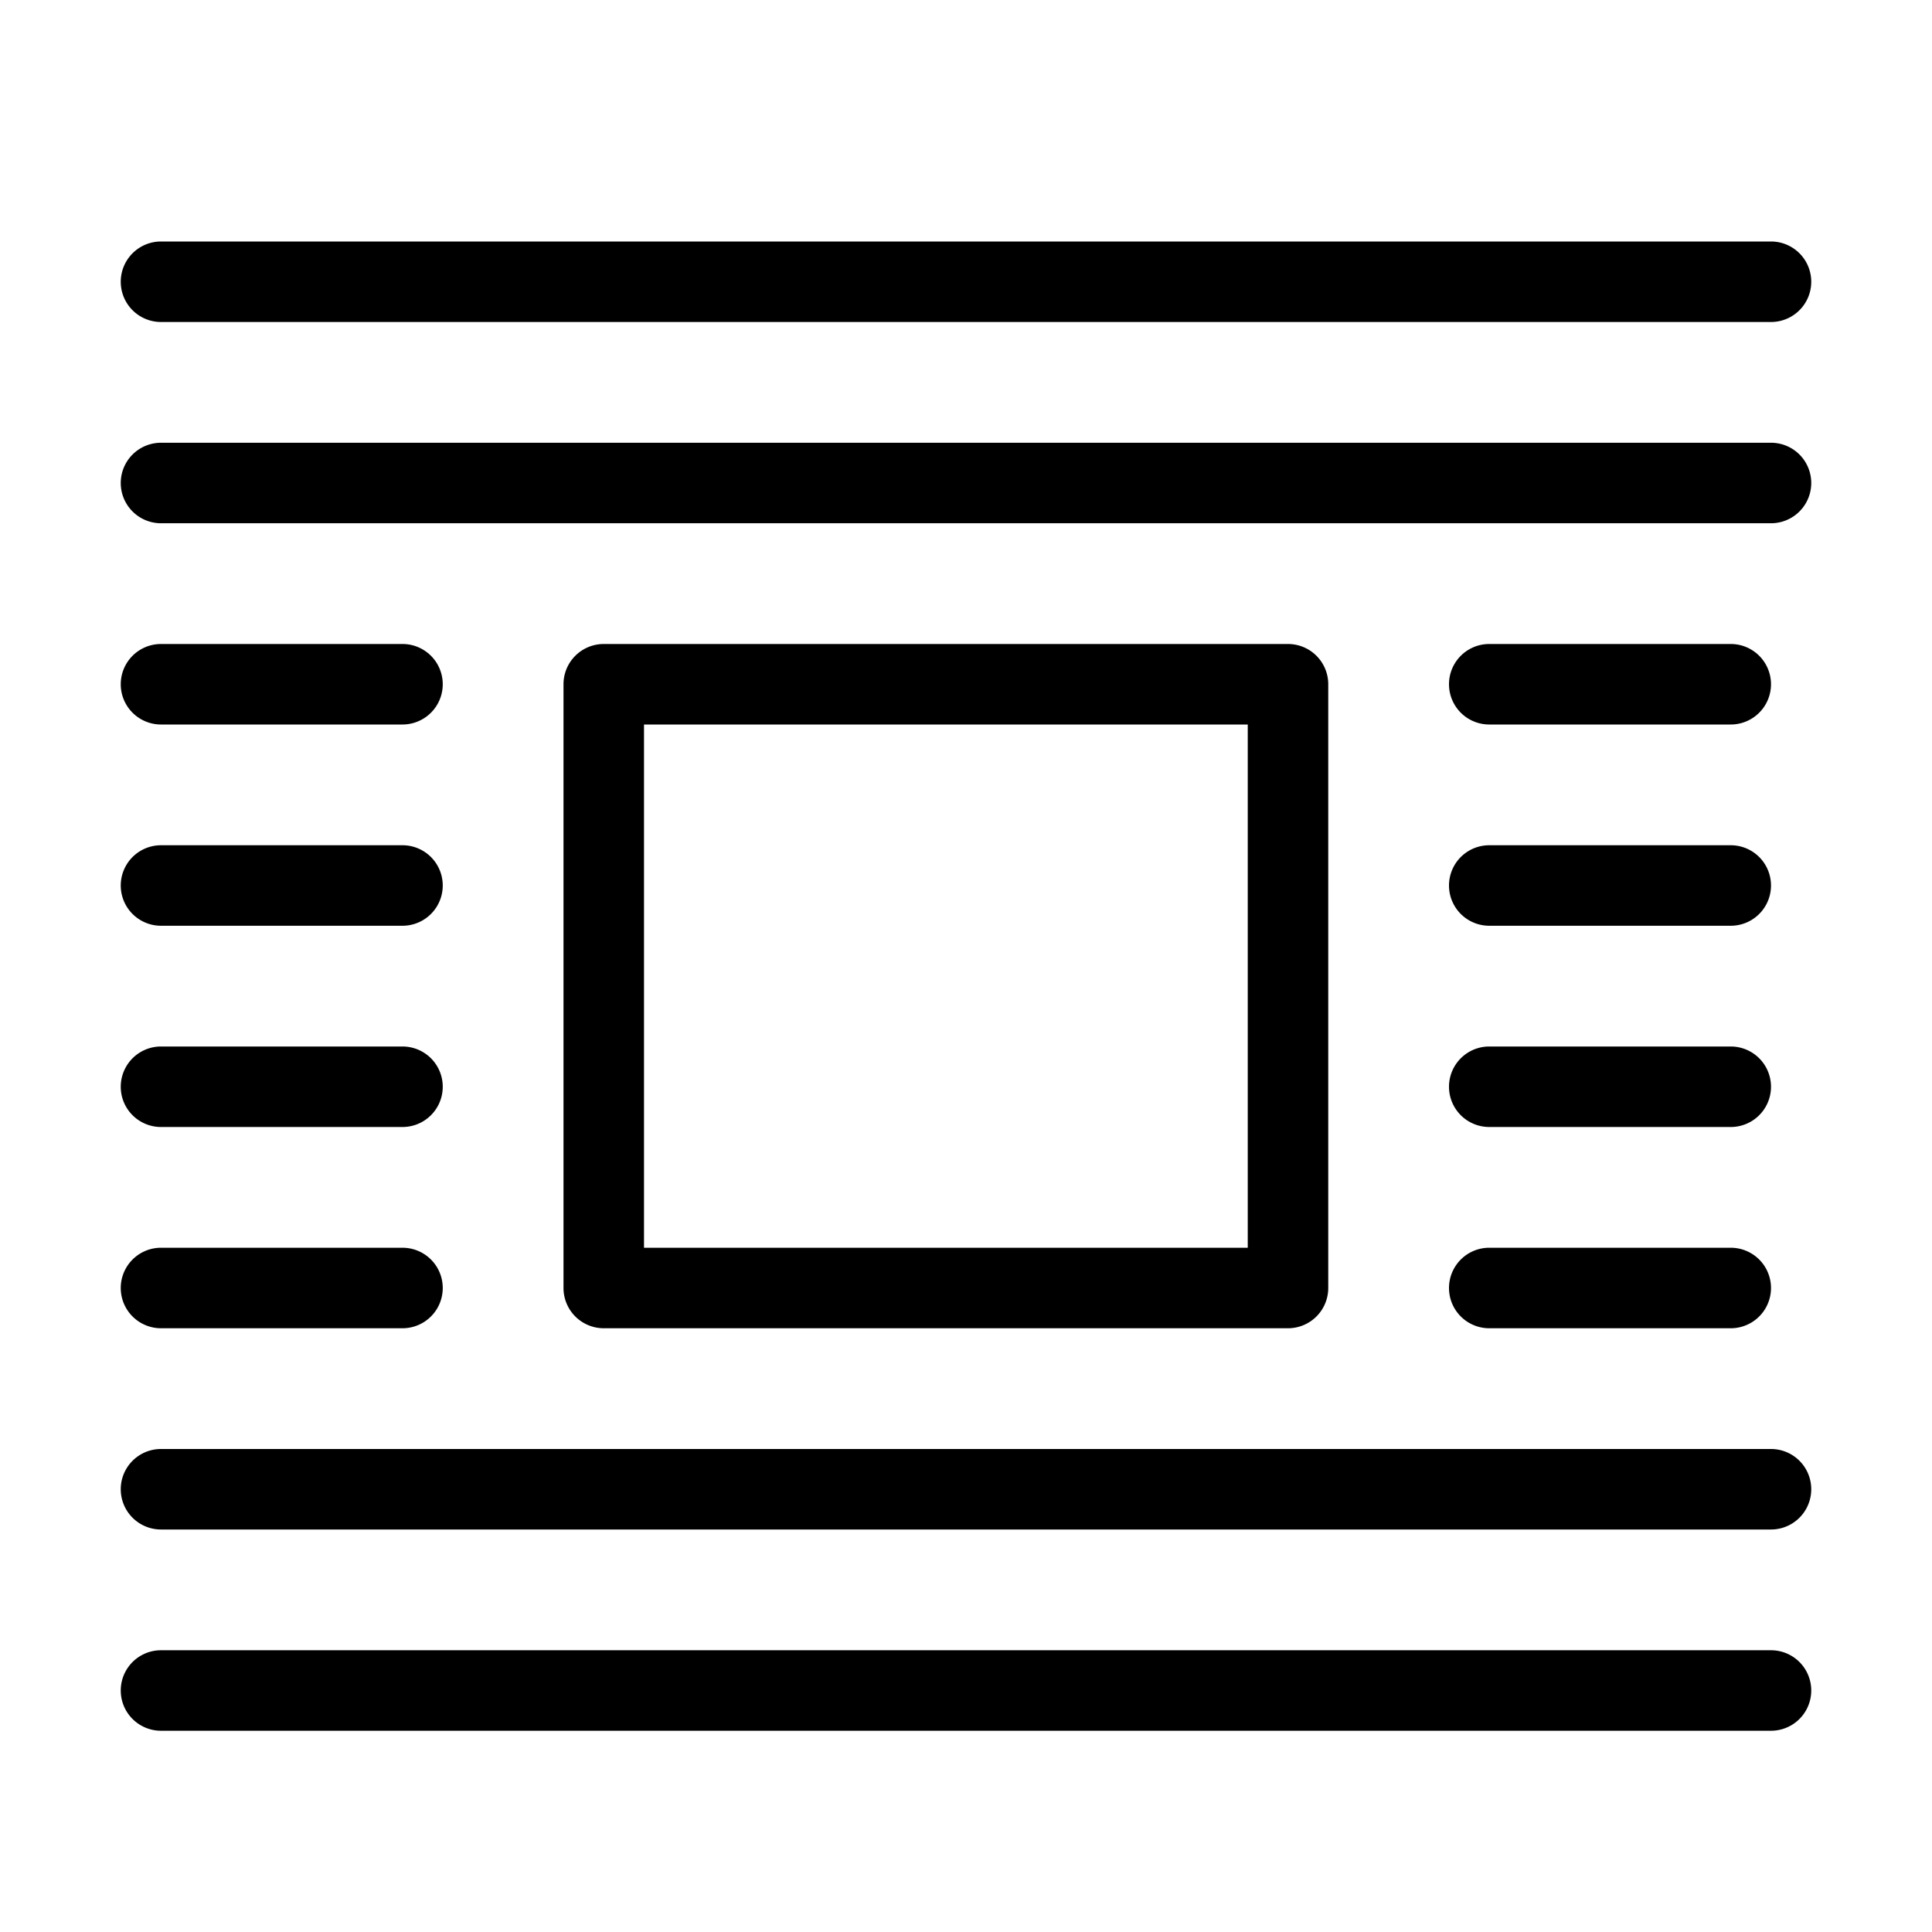 <svg xmlns="http://www.w3.org/2000/svg" viewBox="0 0 48 48">
  <title>central-block</title>
  <g id="central-block">
    <g>
      <path d="M4,18h6a1,1,0,0,0,0-2H4a1,1,0,0,0,0,2Z"/>
      <path d="M4,23h6a1,1,0,0,0,0-2H4a1,1,0,0,0,0,2Z"/>
      <path d="M4,28h6a1,1,0,0,0,0-2H4a1,1,0,0,0,0,2Z"/>
      <path d="M4,33h6a1,1,0,0,0,0-2H4a1,1,0,0,0,0,2Z"/>
      <path d="M37,18h6a1,1,0,0,0,0-2H37a1,1,0,0,0,0,2Z"/>
      <path d="M37,23h6a1,1,0,0,0,0-2H37a1,1,0,0,0,0,2Z"/>
      <path d="M37,28h6a1,1,0,0,0,0-2H37a1,1,0,0,0,0,2Z"/>
      <path d="M37,33h6a1,1,0,0,0,0-2H37a1,1,0,0,0,0,2Z"/>
      <path d="M4,8H44a1,1,0,0,0,0-2H4A1,1,0,0,0,4,8Z"/>
      <path d="M44,11H4a1,1,0,0,0,0,2H44a1,1,0,0,0,0-2Z"/>
      <path d="M44,36H4a1,1,0,0,0,0,2H44a1,1,0,0,0,0-2Z"/>
      <path d="M44,41H4a1,1,0,0,0,0,2H44a1,1,0,0,0,0-2Z"/>
      <path d="M32,33a1,1,0,0,0,1-1V17a1,1,0,0,0-1-1H15a1,1,0,0,0-1,1V32a1,1,0,0,0,1,1ZM16,18H31V31H16Z"/>
    </g>
  </g>
</svg>
